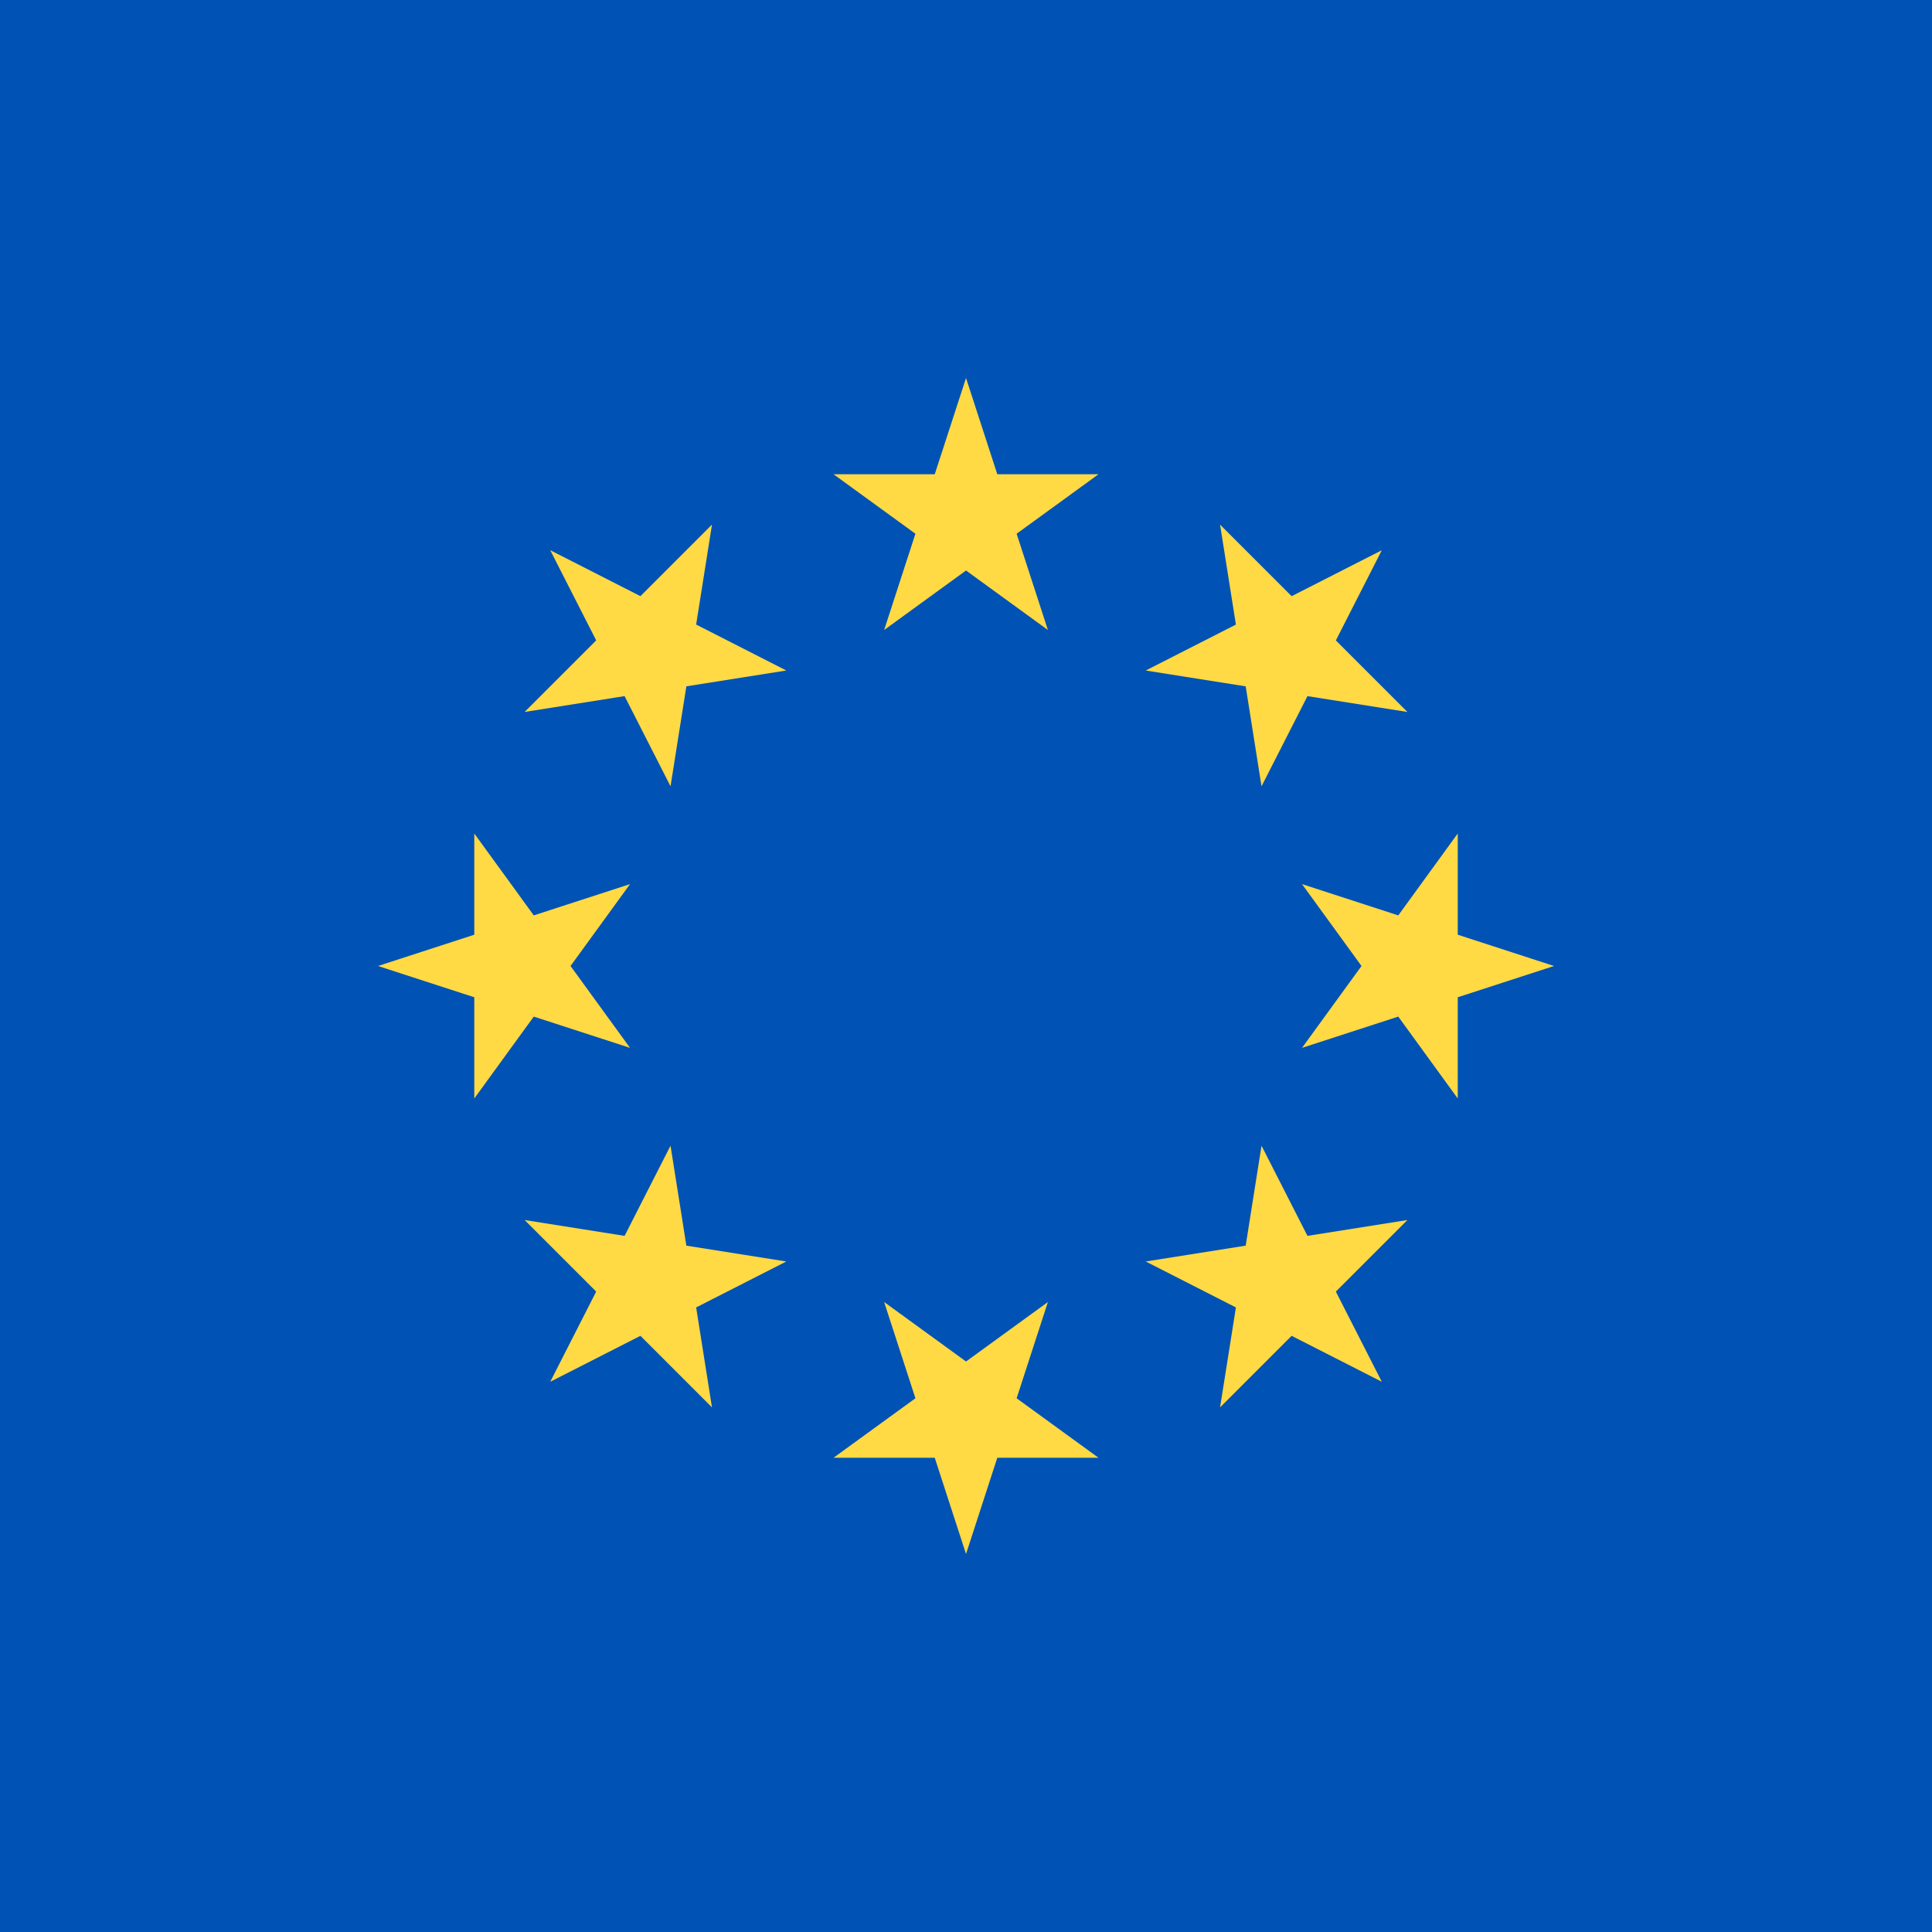 <svg width="512" height="512" viewBox="0 0 512 512" fill="none" xmlns="http://www.w3.org/2000/svg">
<g clip-path="url(#clip0_3274_50647)">
<rect width="512" height="512" fill="#0052B4"/>
<path d="M256.006 100.173L264.295 125.682H291.115L269.416 141.447L277.705 166.956L256.006 151.19L234.306 166.956L242.595 141.447L220.896 125.682H247.717L256.006 100.173Z" fill="#FFDA44"/>
<path d="M145.818 145.809L169.718 157.985L188.683 139.021L184.486 165.511L208.385 177.688L181.894 181.884L177.698 208.376L165.521 184.477L139.031 188.674L157.996 169.709L145.818 145.809Z" fill="#FFDA44"/>
<path d="M100.182 255.997L125.691 247.708V220.887L141.455 242.587L166.965 234.298L151.198 255.997L166.965 277.696L141.455 269.408L125.691 291.107V264.286L100.182 255.997Z" fill="#FFDA44"/>
<path d="M145.818 366.185L157.995 342.285L139.031 323.32L165.522 327.518L177.697 303.619L181.894 330.11L208.384 334.306L184.488 346.483L188.683 372.973L169.718 354.008L145.818 366.185Z" fill="#FFDA44"/>
<path d="M256.006 411.829L247.716 386.32H220.896L242.596 370.555L234.306 345.048L256.006 360.812L277.705 345.048L269.416 370.555L291.115 386.32H264.294L256.006 411.829Z" fill="#FFDA44"/>
<path d="M366.195 366.185L342.296 354.009L323.33 372.974L327.527 346.482L303.63 334.306L330.12 330.11L334.316 303.619L346.492 327.518L372.982 323.32L354.017 342.287L366.195 366.185Z" fill="#FFDA44"/>
<path d="M411.828 255.997L386.319 264.286V291.107L370.554 269.407L345.047 277.696L360.812 255.997L345.047 234.298L370.555 242.587L386.319 220.887V247.709L411.828 255.997Z" fill="#FFDA44"/>
<path d="M366.195 145.817L354.018 169.717L372.983 188.682L346.491 184.484L334.316 208.383L330.12 181.892L303.63 177.695L327.527 165.519L323.33 139.03L342.297 157.994L366.195 145.817Z" fill="#FFDA44"/>
</g>
<defs>
<clipPath id="clip0_3274_50647">
<rect width="512" height="512" fill="white"/>
</clipPath>
</defs>
</svg>
